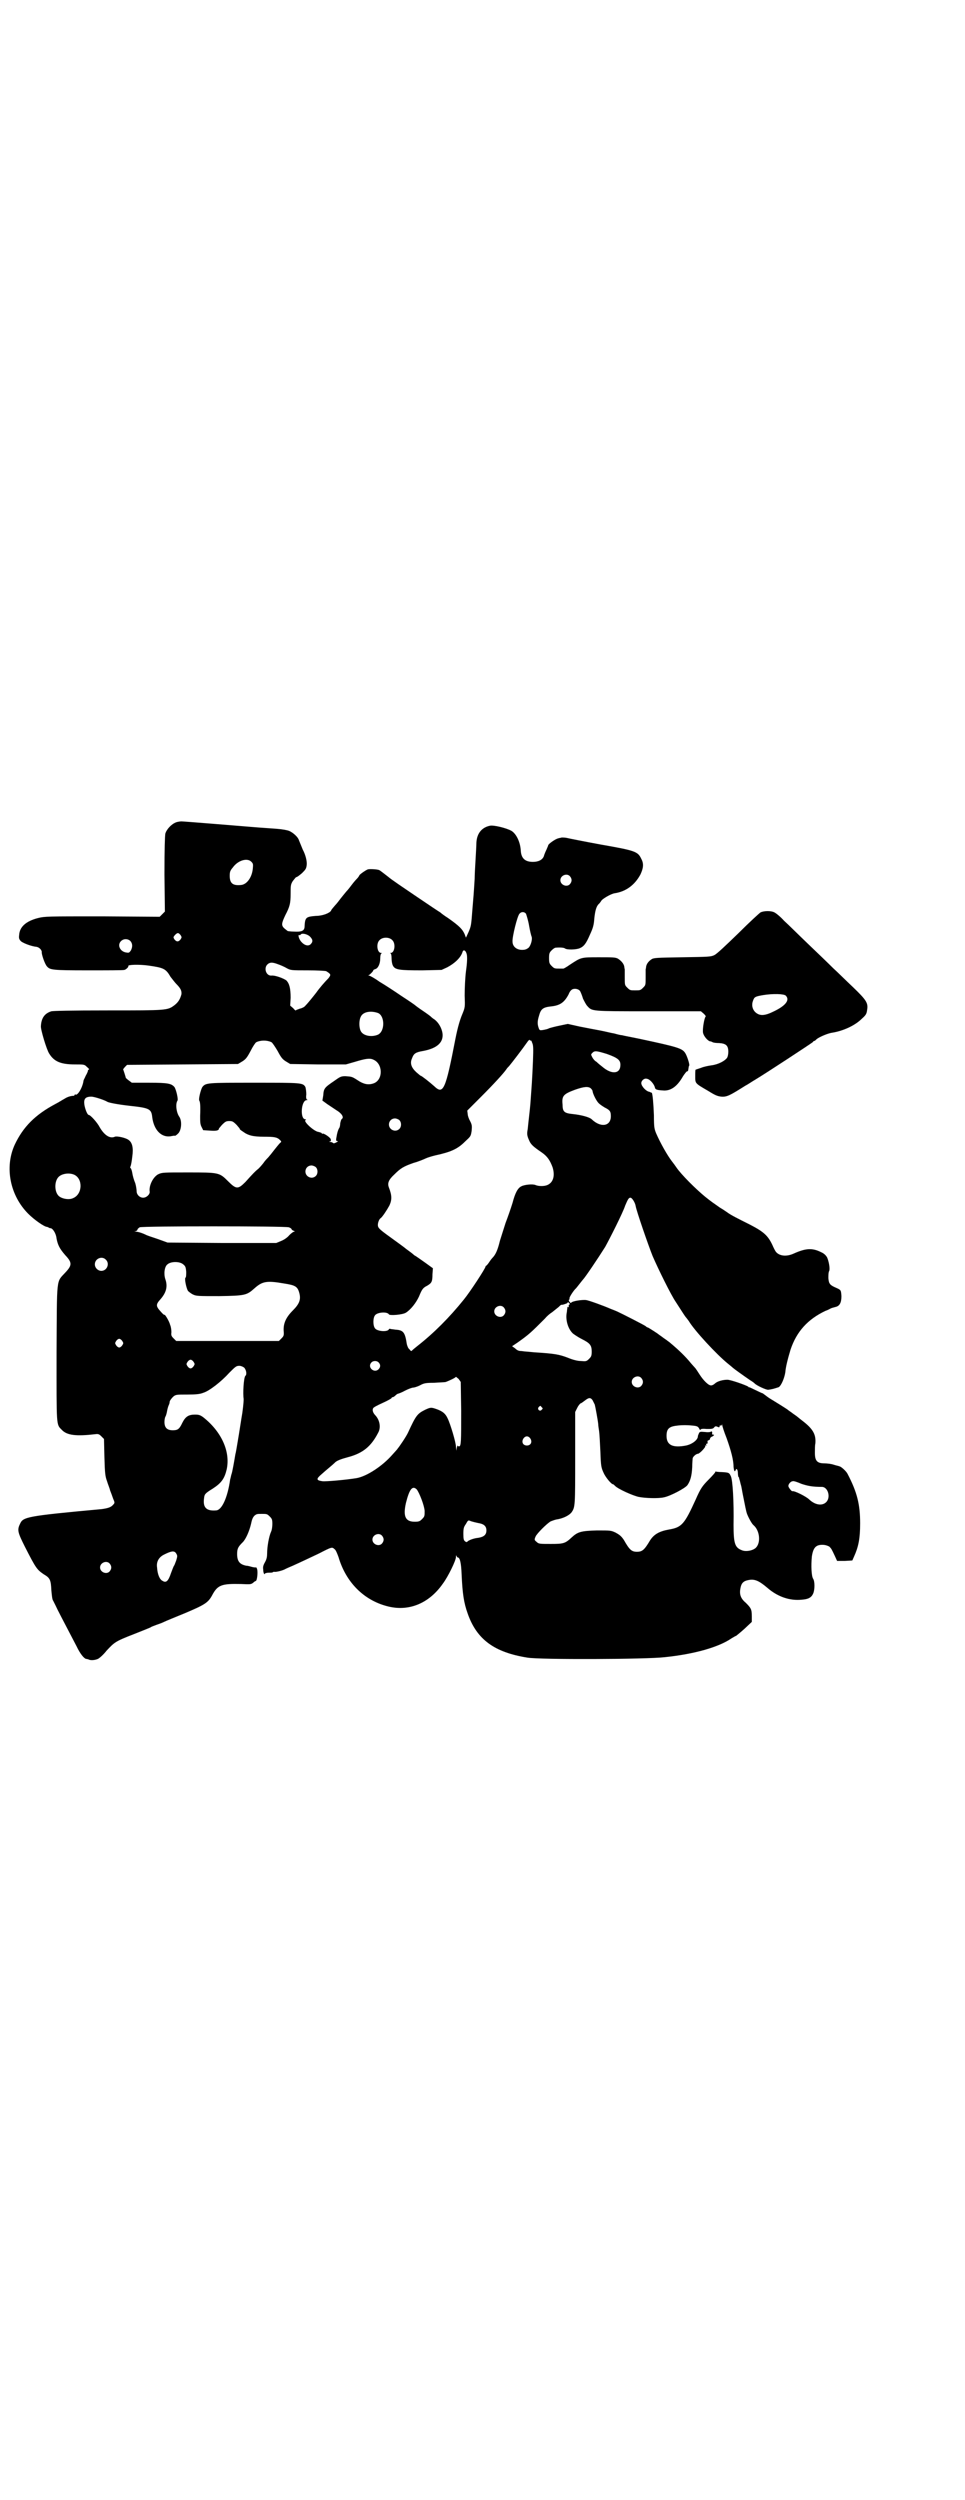 <?xml version="1.0" standalone="no"?>
<!DOCTYPE svg PUBLIC "-//W3C//DTD SVG 20010904//EN"
 "http://www.w3.org/TR/2001/REC-SVG-20010904/DTD/svg10.dtd">
<svg version="1.0" xmlns="http://www.w3.org/2000/svg"
 width="1109pt" height="2870pt" viewBox="0 0 1109 2870"
 preserveAspectRatio="xMidYMid meet">
<g transform="translate(0,2870) scale(0.5,-0.5)"
fill="#000000" stroke="none">
<path d="M405 3852 c-11 -4 -22 -16 -25 -26 -1 -7 -2 -32 -2 -94 l1 -85 -6 -6
-6 -6 -132 1 c-127 0 -132 0 -148 -4 -27 -7 -42 -20 -43 -39 -1 -7 0 -10 4
-14 4 -4 24 -12 36 -13 6 -1 12 -7 12 -12 -1 -4 7 -28 12 -33 7 -8 12 -9 94
-9 44 0 81 0 84 1 4 1 10 7 9 9 -2 3 24 4 46 1 35 -5 40 -7 51 -26 4 -5 10
-13 13 -16 10 -10 13 -16 12 -24 -3 -11 -7 -18 -16 -25 -16 -12 -17 -12 -153
-12 -87 0 -125 -1 -130 -2 -16 -5 -23 -16 -24 -34 -1 -7 13 -54 19 -63 11 -18
26 -25 59 -25 22 0 22 0 28 -6 4 -3 6 -6 4 -6 -1 0 -2 -1 -2 -3 0 -1 -2 -6 -5
-11 -2 -5 -5 -10 -5 -11 -2 -16 -14 -36 -19 -32 0 1 -1 1 -1 0 0 -1 -1 -2 -2
-3 -8 0 -16 -3 -22 -7 -4 -2 -13 -8 -21 -12 -47 -25 -74 -53 -93 -93 -24 -52
-11 -117 31 -159 14 -14 37 -30 43 -30 1 0 2 -1 3 -1 1 -1 3 -2 5 -2 5 0 13
-12 14 -24 3 -15 7 -23 20 -38 16 -17 16 -23 0 -40 -21 -23 -19 -7 -20 -184 0
-171 -1 -164 12 -177 12 -13 34 -15 77 -10 7 1 9 0 14 -5 l6 -6 1 -42 c1 -38
2 -44 6 -55 2 -7 6 -16 7 -21 2 -5 5 -13 7 -19 4 -9 4 -10 0 -14 -5 -6 -12 -8
-26 -10 -174 -16 -181 -18 -188 -34 -7 -14 -5 -20 11 -52 26 -51 28 -53 44
-64 14 -8 16 -13 17 -36 1 -11 2 -22 4 -24 1 -2 4 -8 6 -12 3 -7 15 -30 48
-93 8 -17 17 -28 22 -29 2 0 4 -1 5 -1 5 -3 15 -2 22 1 4 2 13 10 20 19 18 19
19 21 63 38 20 8 38 15 39 16 1 1 7 3 12 5 6 2 14 5 18 7 4 2 26 11 48 20 45
19 53 24 62 40 13 25 22 28 67 27 21 -1 23 -1 28 3 2 2 5 4 6 4 3 1 5 20 3 27
-1 3 -2 5 -3 4 -1 0 -4 0 -8 1 -4 1 -10 3 -14 3 -15 3 -21 10 -21 27 0 13 3
17 13 27 7 7 15 25 19 42 2 10 4 15 8 19 5 4 6 4 17 4 11 0 12 0 18 -6 5 -5 6
-7 6 -17 0 -6 -1 -14 -3 -18 -5 -11 -9 -35 -9 -49 0 -8 -1 -14 -5 -21 -4 -7
-5 -11 -4 -17 0 -8 3 -13 4 -9 1 1 5 2 9 2 4 0 8 0 9 1 1 1 2 1 4 1 3 -1 20 3
26 7 2 1 9 4 16 7 20 9 41 19 60 28 31 16 30 15 36 10 3 -2 6 -10 9 -18 17
-58 58 -99 112 -113 49 -13 96 6 128 52 12 16 30 53 30 61 0 4 1 5 1 3 1 -2 2
-4 3 -4 5 0 8 -12 9 -39 2 -44 5 -65 14 -90 21 -60 62 -89 137 -101 28 -5 275
-4 316 1 68 7 124 23 153 43 5 3 10 6 11 6 0 0 9 7 19 16 l17 16 0 13 c0 16
-2 19 -14 31 -12 10 -15 20 -12 34 2 11 7 16 18 18 14 3 24 -1 44 -18 23 -20
51 -30 79 -27 15 1 22 5 26 14 4 9 4 28 0 34 -4 6 -5 30 -3 51 3 20 9 27 24
27 7 0 12 -2 16 -4 5 -5 5 -5 13 -22 l5 -11 18 0 17 1 4 9 c10 22 14 41 14 76
0 44 -7 72 -29 114 -3 6 -14 16 -18 17 -2 1 -8 2 -14 4 -6 2 -16 3 -21 3 -17
0 -22 6 -22 24 0 8 0 18 1 21 2 21 -5 34 -30 53 -5 4 -9 7 -10 8 -1 1 -5 4
-11 8 -5 4 -10 7 -11 8 -1 1 -5 4 -36 23 -7 4 -14 9 -15 10 -7 5 -9 7 -9 6 0
0 -7 3 -15 7 -8 4 -15 7 -15 7 0 -1 -1 -1 -2 1 -6 4 -41 16 -48 16 -10 0 -22
-3 -28 -8 -3 -3 -7 -5 -9 -5 -6 -1 -18 11 -27 25 -4 6 -7 11 -8 12 0 1 -6 7
-12 14 -12 15 -29 31 -42 42 -5 4 -9 8 -10 8 -1 1 -5 4 -11 8 -5 4 -10 7 -11
8 -2 2 -24 16 -25 16 -1 0 -3 1 -5 3 -4 3 -53 28 -66 34 -5 2 -12 5 -15 6 -16
7 -49 19 -56 20 -8 1 -31 -2 -34 -6 -1 -1 -2 -1 -4 2 -2 2 -2 4 -1 5 1 0 1 1
1 3 -1 2 10 19 15 23 1 1 4 5 8 10 4 5 7 9 8 10 5 5 34 48 51 75 10 18 41 79
46 95 6 14 8 18 12 18 4 0 11 -12 12 -19 2 -12 29 -90 39 -115 13 -30 42 -89
53 -105 16 -25 22 -34 23 -35 1 -1 4 -5 7 -9 13 -22 64 -77 90 -98 5 -4 11 -9
12 -10 2 -2 23 -17 39 -28 5 -3 9 -6 10 -7 4 -5 28 -16 32 -15 1 0 7 1 11 2 4
1 10 3 13 4 6 4 13 21 15 34 1 13 6 32 12 52 14 42 40 70 80 89 6 2 11 5 13 6
2 1 7 2 10 3 10 2 14 10 14 25 -1 14 -1 14 -12 19 -14 6 -17 9 -18 22 0 7 0
14 2 17 2 6 -1 22 -5 31 -3 5 -7 9 -14 12 -20 10 -35 9 -62 -3 -17 -8 -33 -6
-41 3 -2 2 -6 10 -9 17 -10 21 -20 30 -51 46 -28 14 -44 22 -52 28 -3 2 -10 7
-17 11 -17 12 -19 13 -34 25 -22 18 -55 51 -66 67 -2 3 -7 10 -11 15 -10 13
-26 41 -36 64 -4 10 -5 14 -5 41 -1 27 -3 50 -5 52 -1 0 -3 1 -5 2 -8 1 -19
13 -19 20 0 6 7 12 13 10 7 -1 16 -12 18 -19 1 -6 4 -7 22 -8 16 0 30 10 43
33 4 6 8 11 9 11 2 0 3 2 3 4 1 6 1 8 2 9 2 2 -5 23 -9 29 -7 11 -17 14 -106
33 -19 4 -36 7 -39 8 -3 0 -11 2 -18 4 -7 1 -22 5 -33 7 -11 2 -32 6 -47 9
l-27 6 -19 -4 c-10 -2 -21 -5 -24 -6 -3 -2 -9 -3 -14 -4 -7 -1 -8 -1 -10 5 -3
9 -3 15 1 28 4 15 9 19 26 21 22 2 32 9 42 28 3 8 7 11 10 12 7 2 15 -1 17 -6
1 -2 4 -9 6 -16 3 -6 7 -14 10 -17 11 -12 8 -12 140 -12 l121 0 7 -6 c3 -3 5
-6 4 -6 -3 -2 -8 -30 -6 -38 2 -8 11 -18 16 -19 2 0 4 -1 6 -2 1 -1 8 -2 15
-2 16 -1 21 -6 21 -20 0 -5 -1 -11 -3 -14 -5 -7 -20 -15 -35 -17 -7 -1 -18 -3
-25 -6 -6 -2 -12 -4 -12 -4 -1 0 -1 -7 -1 -15 0 -17 -1 -16 30 -34 16 -10 21
-12 30 -13 13 -1 20 3 55 25 6 3 16 10 23 14 25 15 127 82 132 86 1 2 3 3 4 3
1 0 3 2 5 4 6 5 27 14 37 15 24 4 51 16 67 32 9 8 11 11 12 20 3 16 -2 23 -32
52 -16 15 -36 35 -46 44 -10 10 -36 35 -58 56 -22 21 -46 45 -55 53 -8 9 -18
17 -22 19 -7 4 -24 4 -32 0 -3 -2 -26 -23 -51 -48 -31 -30 -49 -47 -55 -50 -8
-4 -13 -4 -74 -5 -58 -1 -66 -1 -71 -5 -6 -4 -11 -10 -12 -17 0 -3 -1 -5 -1
-6 0 -1 0 -9 0 -19 0 -17 0 -17 -6 -23 -6 -6 -7 -6 -18 -6 -11 0 -12 0 -18 6
-6 6 -6 6 -6 23 0 10 0 18 0 19 0 1 -1 3 -1 6 -1 7 -7 14 -15 19 -6 3 -12 3
-44 3 -41 0 -40 0 -66 -17 -7 -5 -14 -9 -15 -9 -2 0 -6 0 -9 0 -11 0 -12 0
-18 6 -5 5 -6 7 -6 18 0 11 1 13 6 18 3 3 7 6 9 6 12 1 20 0 22 -2 4 -3 25 -3
34 1 9 4 14 10 23 31 7 15 9 22 10 37 2 19 5 29 11 34 2 2 4 5 6 8 5 5 22 15
30 16 26 4 46 19 59 43 7 15 8 25 2 36 -8 17 -14 19 -94 33 -38 7 -73 14 -77
15 -4 1 -10 1 -12 1 -2 -1 -6 -1 -8 -2 -6 -1 -23 -13 -23 -16 0 -1 -2 -5 -4
-10 -2 -4 -5 -11 -6 -15 -3 -8 -12 -13 -25 -13 -18 0 -27 8 -28 26 -1 19 -10
38 -21 45 -12 7 -42 14 -50 12 -19 -4 -30 -18 -31 -39 0 -5 -1 -23 -2 -40 -1
-16 -2 -35 -2 -43 -2 -33 -3 -45 -5 -68 -3 -39 -3 -40 -9 -54 l-6 -13 -3 8
c-5 11 -11 18 -38 37 -8 5 -16 11 -18 13 -2 1 -26 17 -54 36 -28 19 -58 39
-66 46 -9 7 -18 14 -20 15 -4 2 -20 3 -26 2 -4 -1 -20 -12 -20 -14 0 0 -2 -4
-5 -7 -4 -4 -9 -10 -12 -14 -3 -4 -9 -12 -13 -16 -4 -5 -10 -12 -13 -16 -3 -4
-9 -12 -13 -16 -4 -5 -9 -10 -9 -12 -4 -6 -20 -12 -35 -12 -23 -2 -25 -3 -26
-26 -1 -9 -8 -11 -25 -10 -7 0 -12 1 -13 1 -1 0 -4 3 -8 6 -8 7 -7 12 2 31 10
19 12 27 12 48 0 19 0 22 5 30 4 5 7 9 8 9 2 0 7 4 13 9 8 8 10 10 11 19 1 9
-3 24 -9 35 -2 5 -7 17 -9 22 -2 7 -13 17 -22 21 -5 2 -16 4 -29 5 -12 1 -30
2 -42 3 -49 4 -171 14 -177 14 -3 0 -9 -1 -12 -2z m173 -91 c4 -4 4 -6 3 -16
-2 -20 -14 -36 -27 -37 -19 -2 -26 4 -26 21 0 9 1 12 7 19 12 17 34 23 43 13z
m732 -33 c5 -6 5 -12 0 -18 -7 -8 -22 -2 -22 9 0 11 15 17 22 9z m-101 -86 c1
-3 5 -15 7 -27 2 -12 5 -24 6 -26 2 -6 -2 -20 -7 -25 -4 -3 -7 -5 -15 -5 -13
0 -22 8 -22 19 -1 10 11 59 16 64 4 5 11 5 15 0z m-794 -49 c3 -5 3 -5 0 -10
-5 -6 -9 -6 -14 0 -3 5 -3 5 1 10 6 6 8 6 13 0z m297 -3 c7 -7 8 -12 2 -18 -5
-5 -14 -3 -21 5 -6 6 -9 18 -5 16 1 -1 2 0 3 1 2 4 14 2 21 -4z m190 -9 c8 -8
5 -29 -4 -29 -2 0 -2 -1 0 -1 1 -1 2 -5 2 -11 0 -6 1 -13 3 -17 5 -10 15 -11
68 -11 l44 1 13 6 c17 9 31 22 35 35 2 7 8 4 10 -6 1 -6 1 -17 -2 -38 -2 -16
-3 -41 -3 -56 1 -27 1 -27 -6 -44 -5 -12 -10 -29 -15 -54 -23 -119 -28 -130
-49 -110 -10 9 -29 24 -31 24 -1 0 -5 4 -10 8 -12 11 -15 21 -10 32 4 11 8 14
26 17 32 6 47 20 44 41 -2 12 -9 24 -18 31 -5 3 -8 6 -9 7 -1 1 -9 7 -18 13
-9 6 -17 12 -18 13 -1 1 -14 10 -31 21 -16 11 -39 26 -51 33 -11 8 -22 14 -24
14 -2 0 -2 1 0 1 3 2 10 9 10 11 0 1 2 2 5 3 6 2 11 12 11 25 0 6 1 10 3 11 1
0 1 1 -1 1 -9 0 -12 21 -4 29 7 8 23 8 30 0z m-603 -1 c6 -6 6 -14 2 -22 -4
-6 -5 -6 -11 -5 -14 2 -21 17 -12 26 6 6 15 6 21 1z m340 -54 c6 -2 15 -6 20
-9 9 -5 11 -5 49 -5 21 0 40 -1 42 -2 11 -7 11 -8 5 -16 -9 -9 -21 -23 -28
-33 -7 -9 -19 -24 -25 -30 -2 -3 -8 -6 -13 -7 -5 -2 -9 -3 -9 -4 0 -1 -3 1 -6
5 l-7 6 1 18 c0 22 -3 33 -10 40 -7 5 -26 12 -34 11 -12 -1 -18 16 -10 25 6 6
12 6 25 1z m1167 -72 c10 -10 0 -23 -27 -36 -22 -11 -33 -11 -43 -2 -7 7 -9
17 -5 27 3 8 5 9 22 12 24 4 49 3 53 -1z m-937 -40 c16 -7 16 -43 -1 -50 -15
-6 -34 -2 -39 9 -4 8 -4 24 0 32 5 12 23 15 40 9z m351 -63 c0 1 2 -1 3 -5 3
-6 3 -13 2 -42 -2 -48 -3 -57 -6 -99 -1 -13 -5 -45 -6 -57 -2 -11 -2 -15 3
-26 4 -10 10 -15 29 -28 13 -9 19 -18 25 -34 6 -19 2 -35 -12 -41 -7 -3 -20
-3 -27 0 -6 3 -26 1 -33 -3 -8 -4 -14 -15 -20 -38 -4 -13 -11 -33 -16 -46 -4
-13 -10 -31 -13 -41 -5 -21 -10 -32 -17 -39 -3 -3 -7 -9 -9 -12 -2 -3 -5 -6
-5 -6 -1 0 -2 -1 -2 -2 0 -4 -36 -59 -50 -76 -33 -41 -69 -77 -106 -106 -5 -4
-10 -8 -12 -10 -3 -3 -3 -3 -7 2 -3 2 -5 8 -6 12 -4 27 -8 32 -26 33 -5 1 -11
1 -12 2 -2 0 -3 0 -3 -1 -3 -7 -27 -5 -32 2 -5 6 -5 24 0 30 5 7 28 9 32 2 2
-3 31 -1 39 4 11 7 23 22 30 37 7 17 9 20 19 25 10 6 12 9 12 26 l1 14 -18 13
c-10 7 -21 15 -25 17 -3 3 -11 9 -18 14 -6 5 -20 15 -31 23 -25 18 -33 24 -34
29 -2 5 2 17 6 19 4 3 14 18 20 29 6 13 6 23 -1 41 -4 10 -1 18 12 30 15 15
22 19 45 27 11 3 23 8 27 10 4 2 14 5 22 7 37 8 52 15 69 32 13 12 13 12 15
24 1 11 1 14 -3 22 -3 5 -6 13 -6 17 l-1 8 31 31 c30 30 52 54 59 64 1 2 4 5
6 7 6 7 32 41 41 54 4 6 6 7 7 6 1 -2 2 -2 2 -1z m-596 -4 c2 -1 8 -10 14 -20
8 -15 11 -19 19 -24 l10 -6 64 -1 64 0 21 6 c23 7 34 9 42 5 22 -9 23 -45 2
-54 -13 -5 -24 -3 -40 8 -11 7 -12 7 -26 8 -10 0 -12 -1 -26 -11 -22 -15 -24
-17 -25 -33 l-2 -12 11 -8 c6 -4 15 -10 21 -14 12 -7 18 -16 13 -20 -2 -1 -3
-6 -4 -10 0 -4 -1 -10 -3 -12 -2 -4 -4 -9 -6 -22 -1 -6 0 -7 2 -7 3 0 2 -1 -2
-3 -4 -2 -6 -3 -8 -1 -1 1 -4 2 -6 2 -3 0 -3 1 -1 1 3 1 3 2 2 6 -3 5 -17 14
-19 12 0 -1 -1 -1 -1 0 0 2 -4 3 -8 4 -10 1 -35 24 -30 27 2 2 2 2 0 2 -13 0
-10 44 3 44 2 0 3 1 1 1 -2 1 -3 4 -2 12 0 7 -1 13 -2 17 -6 10 -8 10 -117 10
-109 0 -112 0 -120 -10 -4 -7 -9 -28 -7 -31 2 -3 3 -12 2 -35 0 -13 0 -19 3
-25 l4 -8 16 -1 c12 -1 17 0 19 2 1 1 2 2 1 2 -1 0 3 4 7 9 8 8 10 9 17 9 7 0
9 -1 17 -9 4 -5 8 -9 7 -9 -1 0 2 -3 7 -6 12 -9 23 -12 49 -12 24 0 30 -1 37
-8 3 -3 3 -4 0 -6 -3 -3 -8 -9 -22 -27 -2 -2 -4 -5 -6 -7 -2 -2 -7 -7 -11 -13
-4 -5 -10 -12 -13 -14 -5 -4 -11 -10 -28 -29 -17 -17 -21 -17 -40 2 -20 20
-21 20 -93 20 -56 0 -58 0 -67 -4 -12 -6 -22 -26 -20 -40 1 -6 -7 -14 -15 -14
-8 0 -15 7 -15 15 0 3 -1 11 -3 18 -3 7 -6 17 -7 24 -1 6 -3 11 -4 11 -1 0 -1
2 0 4 1 2 3 12 4 22 3 21 0 33 -9 39 -7 5 -27 9 -31 7 -11 -5 -24 3 -35 22 -5
10 -21 28 -25 28 -3 0 -8 12 -10 23 -2 14 2 19 16 19 7 0 31 -8 37 -12 4 -2
24 -6 51 -9 46 -5 50 -7 52 -27 4 -29 21 -46 42 -43 5 1 10 2 10 1 1 0 4 2 7
5 8 7 10 29 3 39 -7 10 -9 30 -4 37 2 3 -3 25 -7 31 -7 8 -14 10 -58 10 l-40
0 -8 6 c-4 3 -7 6 -6 6 0 0 -1 4 -3 10 l-3 9 4 5 5 5 128 1 127 1 10 6 c8 5
11 9 19 24 5 10 11 19 13 20 10 5 25 5 35 0z m771 -27 c25 -9 31 -14 31 -25 0
-21 -20 -23 -42 -4 -4 3 -10 8 -13 11 -4 2 -8 7 -10 11 -3 6 -3 6 1 10 5 5 10
4 33 -3z m-33 -85 c0 -5 8 -22 14 -28 3 -3 9 -7 14 -10 12 -6 14 -9 14 -20 0
-23 -23 -27 -44 -7 -5 5 -24 10 -43 12 -20 2 -24 5 -24 22 -2 20 2 24 29 34
20 7 30 8 36 3 2 -2 4 -5 4 -6z m-444 -67 c5 -5 5 -15 0 -20 -9 -9 -24 -2 -24
10 0 8 6 14 14 14 3 0 8 -2 10 -4z m-192 -108 c5 -5 5 -15 0 -20 -9 -9 -24 -2
-24 10 0 8 6 14 14 14 3 0 8 -2 10 -4z m-556 -17 c21 -9 20 -45 -2 -54 -10 -5
-28 -1 -34 6 -9 10 -9 32 0 42 7 8 24 11 36 6z m494 -121 c3 -1 6 -3 6 -4 0
-1 2 -3 5 -4 3 -1 3 -2 1 -2 -2 0 -7 -4 -11 -8 -4 -5 -11 -10 -18 -13 l-12 -5
-125 0 -125 1 -22 8 c-12 4 -24 8 -26 9 -10 5 -20 8 -25 8 -4 1 -5 1 0 1 2 1
4 2 4 4 0 1 2 3 5 5 6 3 334 3 343 0z m-421 -74 c10 -9 3 -26 -10 -26 -8 0
-15 7 -15 15 0 13 16 20 25 11z m178 -11 c5 -4 6 -6 7 -17 0 -7 0 -13 -2 -14
-2 -3 2 -23 6 -30 2 -2 7 -6 11 -8 8 -4 12 -4 61 -4 60 1 63 2 81 18 18 16 28
18 68 11 26 -4 31 -7 35 -22 4 -15 0 -25 -15 -40 -16 -16 -22 -30 -21 -47 1
-10 0 -12 -5 -17 l-6 -6 -118 0 -118 0 -6 6 c-5 5 -6 7 -5 14 0 5 -1 13 -3 17
-2 9 -13 26 -13 23 0 -1 -4 2 -9 8 -11 12 -11 16 0 28 13 15 17 29 11 46 -4
12 -2 29 5 34 8 7 28 7 36 0z m888 -92 c-2 -1 -2 -3 -2 -4 1 -3 1 -3 -1 -2 -1
1 -2 0 -2 -2 0 -2 -1 -6 -1 -9 -4 -17 2 -39 14 -50 4 -3 13 -9 21 -13 18 -9
22 -14 22 -28 0 -10 -1 -12 -6 -17 -6 -6 -7 -6 -19 -5 -8 0 -19 3 -31 8 -19 7
-28 9 -76 12 -11 1 -20 2 -22 2 -2 0 -6 1 -9 1 -5 0 -9 2 -13 6 l-7 5 12 8
c27 19 32 24 63 55 5 6 12 12 17 15 4 3 11 9 15 12 3 3 6 6 7 5 0 0 3 0 8 2 4
1 7 3 6 5 -1 1 0 0 2 -2 3 -2 3 -4 2 -4z m-151 -7 c5 -6 5 -12 0 -18 -7 -8
-22 -2 -22 9 0 11 15 17 22 9z m-877 -77 c3 -5 3 -5 0 -10 -2 -3 -5 -5 -7 -5
-2 0 -5 2 -7 5 -3 5 -3 5 0 10 2 3 5 5 7 5 2 0 5 -2 7 -5z m164 -48 c3 -5 3
-5 0 -10 -2 -3 -5 -5 -7 -5 -2 0 -5 2 -7 5 -3 5 -3 5 0 10 2 3 5 5 7 5 2 0 5
-2 7 -5z m425 -1 c5 -5 5 -11 0 -16 -10 -10 -27 5 -16 16 4 4 12 4 16 0z
m-309 -12 c5 -5 7 -16 3 -19 -4 -4 -6 -41 -4 -53 0 -3 0 -10 -3 -32 -2 -11 -7
-45 -11 -68 -2 -12 -4 -24 -5 -27 -3 -18 -7 -41 -9 -46 -1 -3 -2 -9 -3 -12 -6
-42 -19 -70 -32 -71 -23 -2 -31 7 -28 28 1 9 2 11 20 22 20 13 27 23 32 44 9
41 -12 87 -54 120 -7 5 -10 6 -19 6 -15 0 -22 -5 -29 -19 -7 -15 -11 -17 -22
-17 -13 0 -19 6 -19 19 0 5 1 10 2 12 1 1 3 7 4 13 1 6 3 12 4 14 1 2 2 5 2 8
1 3 4 7 8 11 6 5 7 5 33 5 19 0 29 1 36 4 14 4 42 26 60 46 14 14 16 16 23 16
4 0 8 -2 11 -4z m499 -99 c0 -71 0 -82 -5 -82 -2 0 -3 1 -3 2 0 1 -1 -1 -2 -5
l-1 -7 -1 9 c0 10 -13 53 -19 65 -5 11 -11 16 -24 21 -14 5 -15 5 -28 -1 -18
-9 -21 -13 -39 -52 -4 -9 -21 -34 -24 -37 0 -1 -6 -7 -13 -15 -22 -25 -58 -49
-82 -53 -25 -4 -70 -8 -78 -7 -14 2 -15 5 -2 16 11 10 25 21 30 26 4 5 15 9
30 13 35 9 54 25 70 56 7 12 4 29 -6 40 -6 6 -8 13 -5 17 1 2 11 7 22 12 11 5
20 10 20 11 0 1 1 2 3 2 1 0 4 2 6 4 2 2 5 4 6 4 1 0 9 3 16 7 8 4 16 7 19 7
2 0 9 2 15 5 9 5 13 6 33 6 12 1 24 1 27 2 8 3 23 10 23 12 0 0 2 -2 6 -5 l5
-7 1 -66z m414 75 c5 -6 5 -12 0 -18 -7 -8 -22 -2 -22 9 0 11 15 17 22 9z
m-112 -51 c2 -4 4 -8 5 -10 1 -3 7 -35 8 -45 0 -3 1 -10 2 -16 1 -7 2 -28 3
-48 1 -32 2 -36 7 -47 4 -10 18 -27 22 -27 1 0 3 -2 5 -4 7 -7 40 -22 54 -25
15 -3 45 -4 58 -1 15 3 49 21 54 28 7 10 10 22 11 41 0 10 1 19 1 20 0 4 8 11
12 11 4 0 19 16 17 18 -1 2 -1 2 1 1 2 -1 2 -1 1 2 0 2 0 3 1 2 2 -1 3 2 2 6
0 0 1 2 3 2 2 1 3 2 3 4 0 1 2 4 6 5 4 3 4 4 1 4 -2 0 -3 1 -2 3 0 2 0 3 -1 4
-1 1 -2 0 -2 0 0 -1 -6 -2 -13 -1 -12 1 -13 1 -15 -4 -1 -2 -2 -5 -2 -6 0 -8
-13 -18 -27 -21 -31 -6 -45 1 -45 22 0 17 6 22 27 24 8 1 22 1 30 0 13 -1 15
-2 18 -7 1 -3 3 -4 3 -3 0 2 4 3 14 2 11 0 14 0 17 3 2 3 4 4 8 2 4 -2 5 -1 5
1 0 2 1 3 2 2 1 -1 2 0 3 1 0 2 1 2 1 0 0 -2 4 -15 10 -30 10 -28 16 -50 16
-66 1 -10 3 -13 5 -7 2 5 5 0 5 -8 0 -4 1 -7 1 -8 1 0 2 -2 2 -4 2 -6 3 -12 4
-15 1 -2 3 -16 6 -30 3 -15 6 -31 8 -36 3 -8 11 -23 15 -26 14 -12 17 -39 6
-51 -6 -7 -24 -11 -34 -6 -15 6 -18 16 -18 58 1 53 -2 102 -6 111 -4 9 -5 9
-21 10 -7 0 -13 1 -13 1 -1 1 -2 0 -2 -1 0 -1 -7 -9 -15 -17 -15 -15 -19 -21
-30 -46 -26 -57 -32 -64 -62 -69 -22 -4 -34 -11 -43 -25 -13 -22 -18 -26 -30
-26 -12 0 -17 4 -30 27 -6 9 -10 12 -19 17 -11 5 -11 5 -43 5 -36 -1 -44 -3
-58 -16 -15 -14 -19 -15 -48 -15 -26 0 -28 0 -33 5 -5 4 -5 5 -2 12 3 7 26 30
35 35 3 1 8 3 12 4 15 2 30 9 36 17 8 12 8 15 8 125 l0 105 5 10 c3 6 7 10 8
10 1 0 5 3 9 6 9 7 13 8 18 1z m-117 -16 c3 -3 3 -3 0 -6 -4 -5 -11 1 -7 6 4
4 4 4 7 0z m-26 -72 c5 -8 1 -16 -8 -16 -9 0 -13 8 -8 16 2 3 5 5 8 5 3 0 6
-2 8 -5z m623 -104 c15 -5 26 -7 47 -7 14 0 21 -24 10 -35 -9 -9 -25 -7 -39 6
-7 7 -35 21 -39 19 -2 0 -9 9 -9 12 0 5 6 11 10 11 2 1 11 -2 20 -6z m-884
-13 c6 -8 17 -36 18 -49 0 -12 0 -13 -6 -19 -5 -5 -7 -6 -17 -6 -21 0 -27 12
-20 43 8 32 15 41 25 31z m141 -77 c13 -2 19 -7 19 -17 0 -10 -6 -15 -19 -17
-11 -1 -23 -6 -25 -9 -1 -1 -3 -1 -5 1 -3 2 -4 5 -4 17 0 13 1 16 6 23 5 9 5
9 12 6 3 -1 11 -3 16 -4z m-221 -29 c5 -6 5 -12 0 -18 -7 -8 -22 -2 -22 9 0
11 15 17 22 9z m-473 -41 c3 -5 3 -6 0 -16 -2 -5 -4 -11 -5 -12 -1 -1 -4 -9
-7 -17 -6 -18 -11 -23 -19 -18 -7 3 -12 15 -13 31 -2 13 4 24 17 30 16 8 23 9
27 2z m-153 -23 c5 -6 5 -12 0 -18 -7 -8 -22 -2 -22 9 0 11 15 17 22 9z"/>
</g>
</svg>
